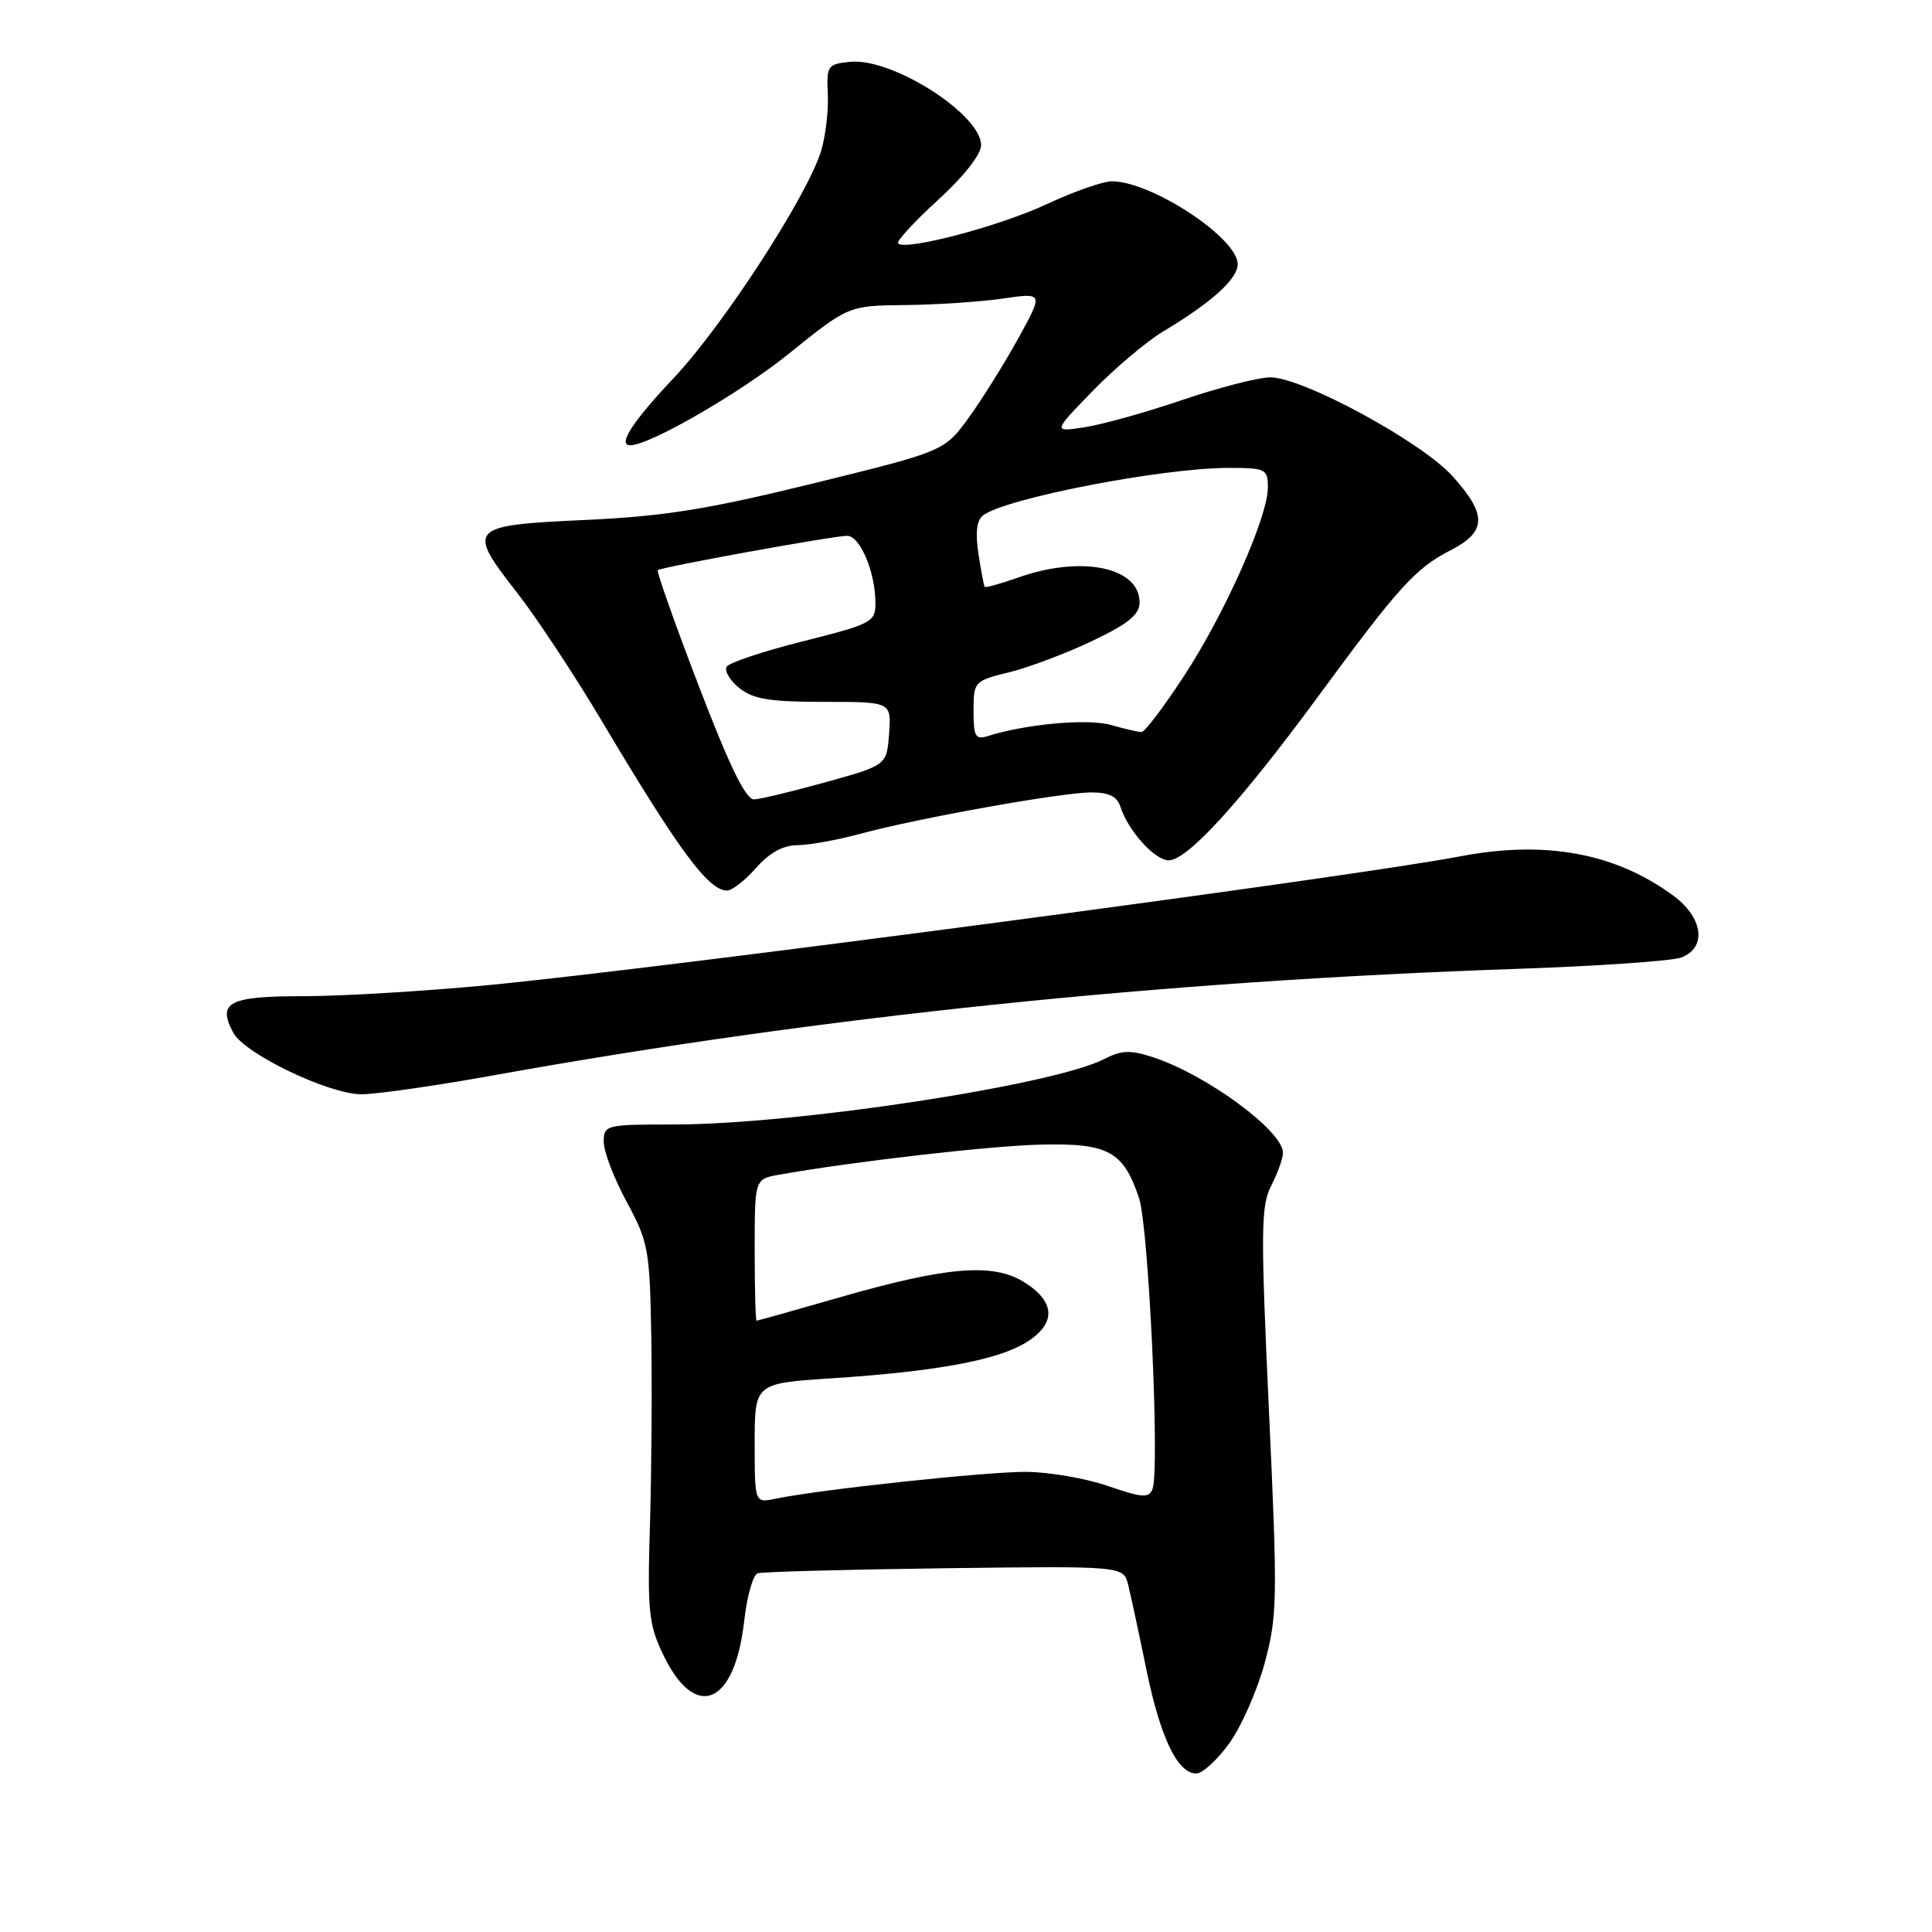 <?xml version="1.0" encoding="UTF-8" standalone="no"?>
<!DOCTYPE svg PUBLIC "-//W3C//DTD SVG 1.1//EN" "http://www.w3.org/Graphics/SVG/1.1/DTD/svg11.dtd" >
<svg xmlns="http://www.w3.org/2000/svg" xmlns:xlink="http://www.w3.org/1999/xlink" version="1.1" viewBox="0 0 256 256">
 <g >
 <path fill="currentColor"
d=" M 162.88 231.01 C 164.47 228.81 166.59 224.01 167.58 220.35 C 169.26 214.14 169.30 211.88 168.14 186.89 C 167.04 163.05 167.07 159.76 168.45 157.09 C 169.30 155.45 170.00 153.49 170.00 152.74 C 170.00 149.86 159.87 142.41 152.81 140.10 C 149.79 139.10 148.62 139.15 146.31 140.33 C 139.59 143.80 105.35 149.00 89.29 149.00 C 80.24 149.00 80.00 149.06 80.00 151.32 C 80.00 152.60 81.37 156.18 83.05 159.27 C 85.92 164.58 86.10 165.57 86.30 177.20 C 86.41 183.96 86.33 195.20 86.12 202.16 C 85.77 213.61 85.95 215.26 87.93 219.37 C 92.17 228.10 97.34 225.92 98.60 214.86 C 98.97 211.54 99.78 208.67 100.39 208.47 C 101.00 208.27 112.16 207.97 125.18 207.80 C 148.86 207.50 148.86 207.50 149.49 210.00 C 149.83 211.38 150.91 216.40 151.89 221.17 C 153.74 230.23 156.03 235.00 158.52 235.00 C 159.33 235.00 161.29 233.20 162.88 231.01 Z  M 65.50 142.47 C 108.55 134.71 154.05 129.98 201.00 128.38 C 211.72 128.01 221.51 127.34 222.75 126.88 C 226.19 125.61 225.70 121.62 221.75 118.70 C 214.07 113.03 204.78 111.31 193.48 113.47 C 179.08 116.23 88.24 128.27 64.74 130.53 C 56.36 131.33 45.32 132.00 40.22 132.00 C 30.30 132.00 28.75 132.80 30.91 136.84 C 32.41 139.64 43.58 145.00 47.91 145.00 C 49.88 144.99 57.80 143.86 65.50 142.47 Z  M 100.19 115.00 C 101.94 113.00 103.77 112.00 105.66 111.99 C 107.22 111.98 110.97 111.30 114.00 110.48 C 121.64 108.41 140.67 105.00 144.61 105.00 C 146.94 105.00 148.04 105.54 148.47 106.92 C 149.47 110.06 153.02 114.00 154.86 114.00 C 157.32 114.00 164.34 106.31 174.50 92.50 C 185.40 77.66 187.53 75.32 192.25 72.89 C 197.01 70.44 197.06 68.18 192.45 63.08 C 188.35 58.53 172.61 50.00 168.33 50.00 C 166.77 50.00 161.51 51.35 156.66 53.00 C 151.81 54.65 145.96 56.28 143.67 56.62 C 139.50 57.25 139.50 57.25 144.80 51.79 C 147.71 48.80 151.91 45.25 154.13 43.92 C 160.58 40.05 164.00 36.96 164.00 35.00 C 164.00 31.55 152.67 24.08 147.36 24.02 C 146.19 24.01 142.30 25.37 138.73 27.04 C 132.52 29.95 120.05 33.25 119.00 32.26 C 118.72 32.00 121.09 29.43 124.25 26.54 C 127.69 23.40 130.00 20.47 130.00 19.24 C 130.00 15.15 118.24 7.65 112.68 8.19 C 109.65 8.49 109.51 8.69 109.69 12.50 C 109.79 14.70 109.39 18.07 108.80 20.00 C 106.97 25.98 95.81 43.16 89.25 50.11 C 83.77 55.92 81.79 59.00 83.52 59.00 C 86.07 59.00 98.04 52.09 104.46 46.92 C 112.42 40.50 112.42 40.50 119.96 40.42 C 124.11 40.38 129.92 39.99 132.88 39.56 C 138.26 38.78 138.26 38.78 134.94 44.81 C 133.11 48.13 130.16 52.86 128.38 55.32 C 125.14 59.78 125.14 59.78 107.82 64.04 C 93.78 67.49 88.04 68.41 77.51 68.90 C 62.05 69.61 61.77 69.91 68.55 78.58 C 71.09 81.84 76.12 89.45 79.72 95.50 C 90.00 112.77 93.86 118.00 96.35 118.00 C 97.01 118.00 98.74 116.65 100.19 115.00 Z  M 100.00 191.23 C 100.00 183.30 100.00 183.30 110.25 182.63 C 123.91 181.74 132.06 180.25 135.87 177.94 C 139.97 175.44 139.92 172.55 135.75 169.92 C 131.58 167.30 125.51 167.80 111.00 171.98 C 105.23 173.64 100.39 175.00 100.25 175.00 C 100.11 175.00 100.00 170.78 100.00 165.61 C 100.00 156.22 100.00 156.22 103.25 155.65 C 113.18 153.89 131.50 151.79 138.13 151.66 C 146.88 151.48 148.85 152.57 150.93 158.75 C 152.21 162.59 153.70 194.74 152.71 197.32 C 152.24 198.53 151.34 198.46 146.83 196.91 C 143.90 195.89 139.01 195.05 135.97 195.03 C 130.73 195.00 108.67 197.36 102.75 198.59 C 100.00 199.16 100.00 199.16 100.00 191.23 Z  M 92.60 90.92 C 89.42 82.63 86.98 75.71 87.16 75.55 C 87.66 75.13 110.42 71.00 112.25 71.00 C 113.97 71.00 116.00 75.83 116.00 79.93 C 116.00 82.42 115.49 82.69 106.45 84.96 C 101.19 86.28 96.62 87.80 96.29 88.34 C 95.96 88.88 96.70 90.15 97.95 91.16 C 99.78 92.64 101.97 93.00 109.17 93.00 C 118.11 93.00 118.11 93.00 117.81 97.19 C 117.50 101.39 117.50 101.39 109.50 103.62 C 105.10 104.84 100.80 105.88 99.94 105.92 C 98.83 105.98 96.72 101.66 92.60 90.92 Z  M 129.00 94.19 C 129.00 90.31 129.08 90.22 133.75 89.07 C 136.36 88.43 141.31 86.56 144.75 84.92 C 149.50 82.66 151.00 81.43 151.00 79.83 C 151.00 75.15 143.32 73.56 134.97 76.51 C 132.61 77.34 130.60 77.90 130.48 77.76 C 130.37 77.62 129.99 75.64 129.65 73.37 C 129.22 70.59 129.42 68.92 130.26 68.29 C 133.26 66.02 153.98 62.01 162.75 62.00 C 167.72 62.00 168.00 62.14 168.00 64.57 C 168.00 68.49 162.35 81.20 156.91 89.54 C 154.23 93.64 151.69 97.00 151.26 97.00 C 150.84 97.00 149.01 96.58 147.20 96.06 C 144.17 95.19 135.95 95.93 130.90 97.53 C 129.25 98.05 129.00 97.61 129.00 94.19 Z "/>
</g>
</svg>